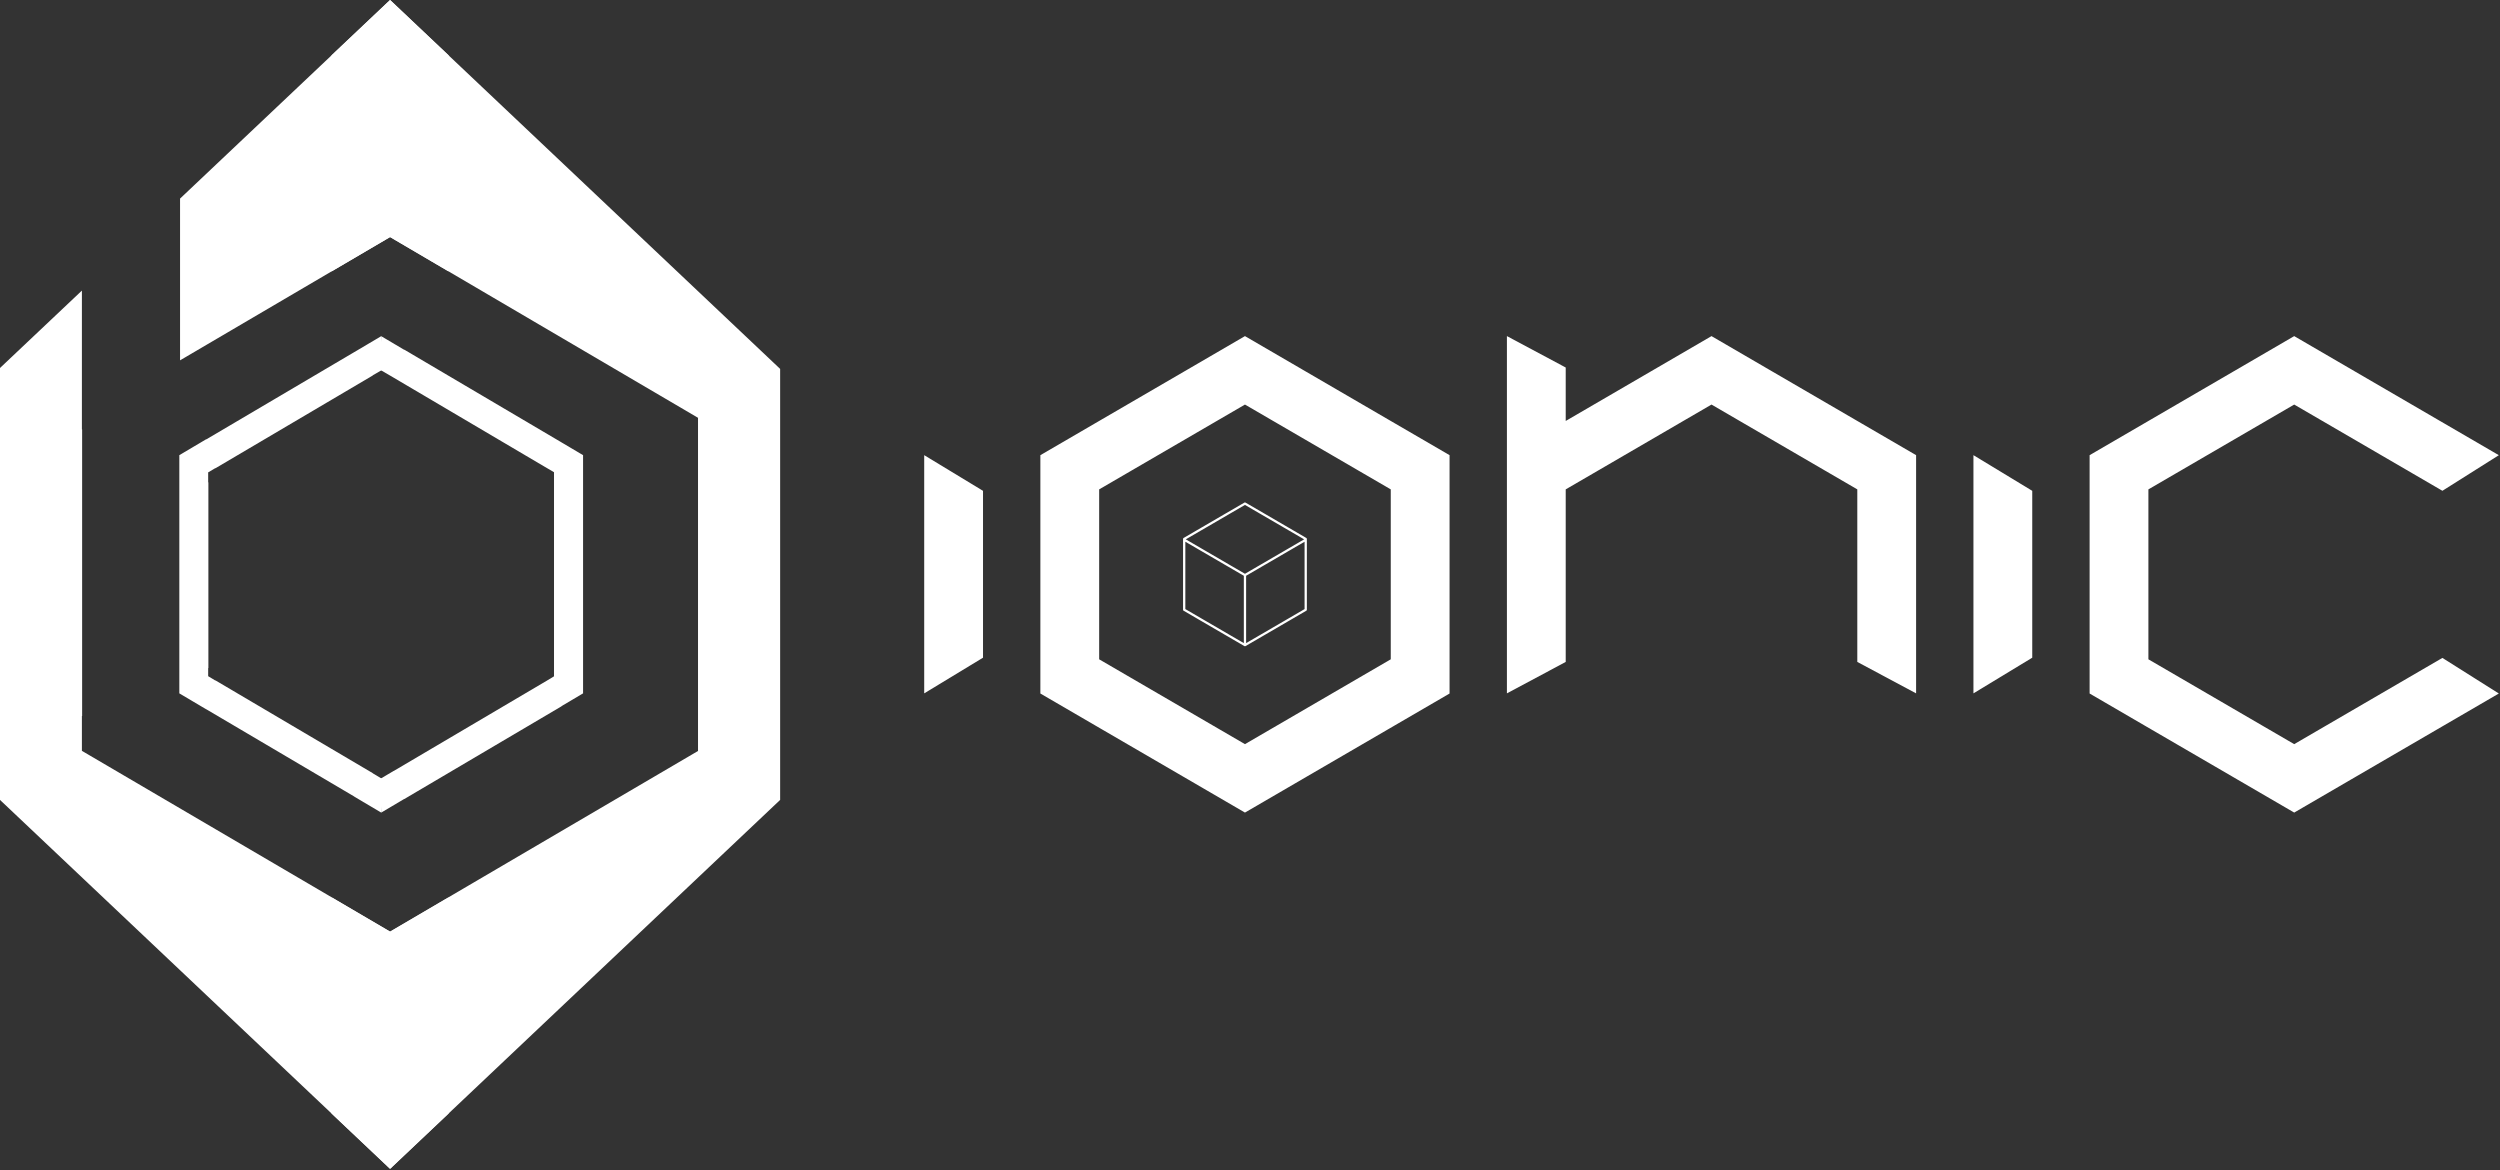 <svg width="141" height="66" viewBox="0 0 141 66" version="1.1" xmlns="http://www.w3.org/2000/svg" xmlns:xlink="http://www.w3.org/1999/xlink">
<rect x="0" y="0" width="141" height="66" fill="#333333" stroke="none"/>
<g id="Canvas" fill="none">
<g id="on">
<g id="Page 1">
<g id="Artboard Copy">
<g id="Group">
<g id="Shape">
<path d="M -1.1958e-07 2.22168e-08L -1.1958e-07 3.748L -1.1958e-07 4.024L -1.1958e-07 9.411L -1.1958e-07 9.687L -1.1958e-07 13.435L 3.317 11.423L 3.317 9.687L 3.317 9.411L 3.317 4.024L 3.317 3.748L 3.317 2.012L -1.1958e-07 2.22168e-08Z" transform="translate(52.125 25.671)" fill="white"/>
</g>
<g id="Shape_2">
<path d="M 23.08 20.158L 23.08 20.151L 23.08 16.413L 23.08 16.413L 23.08 16.403L 23.08 10.474L 23.08 10.464L 23.08 10.464L 23.08 6.726L 23.08 6.719L 23.082 6.718L 23.08 6.716L 23.08 6.716L 23.08 6.716L 19.624 4.706L 19.624 4.706L 14.995 2.012L 14.995 2.012L 11.545 0.004L 11.545 4.19653e-07L 11.541 0.002L 11.537 4.19653e-07L 11.537 0.004L 8.324 1.874L 3.221 4.843L 0.003 6.716L 0.002 6.716L 0.002 6.716L 8.41113e-07 6.718L 0.002 6.719L 0.002 6.726L 0.002 10.464L 0.002 10.474L 0.002 10.74L 0.002 10.75L 0.002 16.127L 0.002 16.137L 0.002 16.403L 0.002 16.413L 0.002 20.151L 0.002 20.158L 8.41113e-07 20.159L 0.002 20.16L 0.002 20.161L 0.003 20.16L 3.458 22.171L 3.458 22.171L 8.087 24.864L 8.087 24.864L 11.537 26.872L 11.537 26.876L 11.541 26.874L 11.545 26.876L 11.545 26.872L 14.995 24.864L 14.995 24.864L 19.624 22.171L 19.624 22.171L 23.08 20.16L 23.08 20.161L 23.08 20.16L 23.082 20.159L 23.08 20.158ZM 5.116 19.276L 3.318 18.23L 3.318 16.413L 3.318 16.403L 3.318 16.137L 3.318 16.127L 3.318 10.75L 3.318 10.74L 3.318 10.474L 3.318 10.464L 3.318 8.646L 5.116 7.6L 9.745 4.907L 11.541 3.862L 13.1 4.769L 18.203 7.738L 18.203 7.738L 19.764 8.646L 19.764 10.464L 19.764 10.474L 19.764 10.74L 19.764 10.75L 19.764 16.127L 19.764 16.137L 19.764 16.403L 19.764 16.413L 19.764 18.23L 18.203 19.138L 18.203 19.138L 13.1 22.108L 13.1 22.108L 11.541 23.015L 9.745 21.97L 5.116 19.276Z" transform="translate(58.675 18.955)" fill="white"/>
</g>
<g id="Shape_3">
<path d="M 23.082 6.718L 23.08 6.716L 23.08 6.716L 23.08 6.716L 19.861 4.843L 19.861 4.843L 14.758 1.874L 14.758 1.874L 11.545 0.004L 11.545 4.19653e-07L 11.541 0.002L 11.537 4.19653e-07L 11.537 0.004L 8.087 2.012L 3.458 4.706L 3.318 4.787L 3.318 4.024L 3.318 3.748L 3.318 1.773L 0.002 4.19653e-07L 0.002 3.748L 0.002 4.024L 0.002 6.716L 1.74424e-06 6.718L 0.002 6.719L 0.002 16.127L 0.002 16.916L 0.002 20.151L 3.318 18.378L 3.318 16.916L 3.318 16.127L 3.318 8.646L 4.879 7.738L 9.982 4.769L 11.541 3.862L 13.337 4.907L 13.337 4.907L 17.966 7.6L 17.966 7.6L 19.764 8.646L 19.764 10.464L 19.764 10.74L 19.764 16.127L 19.764 16.403L 19.764 18.378L 23.08 20.151L 23.08 16.403L 23.08 16.127L 23.08 10.74L 23.08 10.464L 23.08 6.719L 23.082 6.718Z" transform="translate(84.988 18.955)" fill="white"/>
</g>
<g id="Shape_4">
<path d="M 19.9 18.151L 17.966 19.276L 13.337 21.97L 11.541 23.015L 9.745 21.97L 9.745 21.97L 5.116 19.276L 5.116 19.276L 3.318 18.23L 3.318 16.413L 3.318 16.403L 3.318 16.137L 3.318 16.127L 3.318 10.75L 3.318 10.74L 3.318 10.474L 3.318 10.464L 3.318 8.646L 4.879 7.738L 9.982 4.769L 11.541 3.862L 13.1 4.769L 18.203 7.738L 19.9 8.726L 23.082 6.718L 19.624 4.706L 14.995 2.012L 11.545 0.004L 11.545 4.19653e-07L 11.541 0.002L 11.537 4.19653e-07L 11.537 0.004L 8.087 2.012L 3.458 4.706L 0.003 6.716L 0.002 6.716L 0.002 6.716L -5.47852e-07 6.718L 0.002 6.719L 0.002 6.726L 0.002 10.464L 0.002 10.474L 0.002 10.74L 0.002 10.75L 0.002 16.127L 0.002 16.137L 0.002 16.403L 0.002 16.413L 0.002 20.151L 0.002 20.158L -5.47852e-07 20.159L 0.002 20.16L 0.002 20.161L 0.003 20.16L 3.458 22.171L 8.087 24.864L 11.537 26.872L 11.537 26.876L 11.541 26.874L 11.545 26.876L 11.545 26.872L 14.758 25.002L 19.861 22.033L 23.082 20.159L 19.9 18.151Z" transform="translate(117.852 18.955)" fill="white"/>
</g>
<g id="Shape_5">
<path d="M 1.80615e-06 2.22168e-08L 1.80615e-06 3.748L 1.80615e-06 4.024L 1.80615e-06 9.411L 1.80615e-06 9.687L 1.80615e-06 13.435L 3.317 11.423L 3.317 9.687L 3.317 9.411L 3.317 4.024L 3.317 3.748L 3.317 2.012L 1.80615e-06 2.22168e-08Z" transform="translate(111.302 25.671)" fill="white"/>
</g>
<g id="Shape_6">
<path d="M 6.983 4.857L 6.983 3.257L 6.983 3.175L 6.983 2.096C 6.983 2.095 6.983 2.095 6.983 2.095L 6.983 2.067C 6.983 2.067 6.983 2.067 6.983 2.067L 6.983 2.061C 6.983 2.061 6.983 2.06 6.983 2.059C 6.982 2.036 6.972 2.015 6.951 2.003L 5.925 1.405C 5.924 1.405 5.924 1.405 5.924 1.405L 4.55 0.605C 4.55 0.605 4.55 0.605 4.55 0.605L 3.533 0.014C 3.53 0.011 3.527 0.01 3.524 0.008L 3.523 0.008C 3.523 0.008 3.522 0.008 3.522 0.008C 3.516 0.004 3.509 0.002 3.502 0.001C 3.498 7.10336e-05 3.495 4.76264e-05 3.492 2.6416e-08C 3.488 4.76264e-05 3.485 6.34042e-05 3.481 0.001C 3.474 0.002 3.467 0.004 3.461 0.008C 3.461 0.008 3.461 0.008 3.46 0.008L 3.46 0.008C 3.457 0.01 3.453 0.011 3.45 0.014L 2.433 0.605C 2.433 0.605 2.433 0.605 2.433 0.605L 1.059 1.405C 1.059 1.405 1.059 1.405 1.059 1.405L 0.032 2.003C 0.011 2.015 0 2.037 0 2.059C 0 2.06 2.72296e-05 2.061 2.72296e-05 2.061L 2.72296e-05 2.066C 9.01296e-05 2.066 -6.70704e-05 2.067 2.72296e-05 2.067L 2.72296e-05 2.095C -6.70704e-05 2.096 9.01296e-05 2.096 2.72296e-05 2.097L 2.72296e-05 3.175L 2.72296e-05 3.257L 2.72296e-05 4.857L 2.72296e-05 4.939L 2.72296e-05 6.043C -6.70704e-05 6.043 9.01296e-05 6.044 2.72296e-05 6.045L 2.72296e-05 6.052C 2.72296e-05 6.053 0.001 6.054 0.001 6.055C 0.001 6.062 0.002 6.068 0.004 6.074C 0.006 6.077 0.007 6.079 0.008 6.082C 0.011 6.086 0.013 6.09 0.016 6.094C 0.019 6.097 0.023 6.1 0.027 6.103C 0.028 6.104 0.03 6.106 0.032 6.107L 0.988 6.664L 0.988 6.664L 2.433 7.505C 2.433 7.505 2.433 7.505 2.433 7.505L 3.456 8.1C 3.459 8.102 3.462 8.103 3.465 8.104C 3.471 8.107 3.477 8.108 3.484 8.109C 3.486 8.11 3.488 8.111 3.491 8.111C 3.491 8.111 3.491 8.111 3.491 8.111C 3.492 8.111 3.492 8.111 3.492 8.111C 3.493 8.111 3.493 8.111 3.493 8.111C 3.493 8.111 3.493 8.111 3.493 8.111C 3.493 8.111 3.493 8.111 3.493 8.111C 3.503 8.111 3.513 8.108 3.522 8.104C 3.524 8.102 3.525 8.101 3.527 8.1L 4.55 7.505C 4.55 7.505 4.55 7.505 4.55 7.505L 5.925 6.705C 5.925 6.705 5.925 6.705 5.925 6.705L 6.951 6.107C 6.953 6.106 6.955 6.104 6.956 6.103C 6.96 6.1 6.964 6.097 6.967 6.094C 6.97 6.09 6.972 6.086 6.975 6.082C 6.976 6.079 6.978 6.077 6.979 6.074C 6.981 6.068 6.982 6.062 6.982 6.056C 6.982 6.054 6.983 6.053 6.983 6.052L 6.983 6.043C 6.983 6.043 6.983 6.043 6.983 6.043L 6.983 4.939L 6.983 4.857ZM 5.931 6.552C 5.931 6.552 5.931 6.552 5.931 6.552L 4.415 7.434C 4.415 7.434 4.415 7.434 4.415 7.434L 3.557 7.933L 3.557 4.135L 4.479 3.598L 4.508 3.582L 4.55 3.557C 4.55 3.557 4.55 3.557 4.55 3.557L 5.925 2.757C 5.925 2.757 5.925 2.757 5.925 2.757L 6.854 2.216L 6.854 3.175L 6.854 3.257L 6.854 4.857L 6.854 4.939L 6.854 6.014L 5.931 6.552ZM 2.568 7.434L 2.568 7.434L 1.123 6.593C 1.123 6.593 1.123 6.593 1.123 6.593L 0.129 6.014L 0.129 4.939L 0.129 4.857L 0.129 3.257L 0.129 3.175L 0.129 2.216L 0.988 2.716L 0.988 2.716L 2.433 3.557C 2.433 3.557 2.433 3.557 2.433 3.557L 2.465 3.576L 2.504 3.598C 2.504 3.598 2.504 3.598 2.504 3.598L 3.428 4.136L 3.428 7.934L 2.568 7.434ZM 1.052 1.559C 1.053 1.559 1.053 1.559 1.053 1.559L 2.568 0.677L 2.568 0.677L 3.492 0.14L 4.415 0.677C 4.415 0.677 4.415 0.677 4.415 0.677L 5.931 1.559C 5.931 1.559 5.931 1.559 5.931 1.559L 6.829 2.081L 5.931 2.604C 5.931 2.604 5.931 2.604 5.931 2.604L 4.415 3.486C 4.415 3.486 4.415 3.486 4.415 3.486L 3.492 4.023L 2.568 3.486L 2.568 3.486L 1.123 2.645C 1.123 2.645 1.123 2.645 1.123 2.645L 0.155 2.081L 1.052 1.559Z" transform="translate(66.724 28.338)" fill="white"/>
</g>
<g id="Shape_7">
<path d="M 10.245 5.998L 10.245 5.998L 10.177 5.957L 9.937 5.815L 9.937 5.816L 1.364 0.76L 1.36 0.768L 0.064 -2.70313e-07L 2.09692e-07 1.895L 0.594 2.239L 9.425 7.448L 9.426 7.447L 9.81 7.673L 9.81 8.243L 9.81 8.502L 9.81 18.368L 9.81 18.718L 9.81 19.185L 9.422 19.42L 9.422 19.42L 0.765 24.526L 0.762 24.521L 2.09692e-07 24.975L 0.064 26.87L 1.359 26.103L 1.361 26.108L 10.242 20.87L 10.238 20.863L 11.449 20.146L 11.449 18.718L 11.449 18.368L 11.449 8.502L 11.449 8.243L 11.449 6.711L 10.245 5.998Z" transform="translate(21.436 18.96)" fill="white"/>
</g>
<g id="Shape_8">
<path d="M 10.912 24.648L 2.031 19.41L 2.026 19.419L 1.627 19.177L 1.627 18.718L 1.639 18.718L 1.639 8.243L 1.627 8.243L 1.627 7.681L 2.03 7.443L 2.034 7.451L 10.915 2.214L 10.911 2.207L 11.449 1.895L 11.386 -2.70313e-07L 10.096 0.764L 10.095 0.764L 1.517 5.823L 1.512 5.815L -2.14954e-07 6.711L -2.14954e-07 8.243L -2.14954e-07 8.502L -2.14954e-07 18.368L -2.14954e-07 18.718L -2.14954e-07 20.146L 1.512 21.042L 1.514 21.039L 9.876 25.97L 9.873 25.974L 11.386 26.87L 11.449 24.975L 10.909 24.653L 10.912 24.648Z" transform="translate(10.114 18.96)" fill="white"/>
</g>
<g id="Shape_9">
<path d="M 3.3 15.307L 6.6 12.187L 6.6 -9.7168e-07L 3.3 1.937L -6.99316e-07 -9.7168e-07L -6.99316e-07 12.186L 3.3 15.307Z" transform="translate(18.7 50.615)" fill="white"/>
</g>
<g id="Shape_10">
<path d="M 3.3 -6.84314e-10L -6.99316e-07 3.12L -6.99316e-07 15.307L 3.3 13.37L 6.6 15.307L 6.6 3.121L 3.3 -6.84314e-10Z" transform="translate(18.7 0)" fill="white"/>
</g>
<g id="Shape_11">
<path d="M 0 -6.84314e-10L 0 13.37L 17.368 23.564L 17.368 24.217L 17.368 24.832L 17.368 39.783L 17.368 40.384L 17.368 42.355L 0 52.539L 0 65.922L 22 45.115L 22 43.651L 22 40.384L 22 39.783L 22 39.639L 22 26.282L 22 24.832L 22 24.217L 22 20.963L 22 20.806L 0 -6.84314e-10Z" transform="translate(22 0)" fill="white"/>
</g>
<g id="Shape_12">
<path d="M 4.39966e-07 11.2L 4.39966e-07 20.323L 11.845 13.37L 11.845 -6.84314e-10L 4.39966e-07 11.2Z" transform="translate(10.155 0)" fill="white"/>
</g>
<g id="Shape_13">
<path d="M 4.619 23.995L 4.632 23.995L 4.632 7.829L 4.619 7.829L 4.619 7.084L 4.619 0.706L 4.619 6.88525e-07L 0 4.365L 0 4.574L 0 7.829L 0 8.443L 0 9.789L 0 23.25L 0 23.394L 0 23.995L 0 27.263L 0 28.726L 22 49.533L 22 36.15L 4.619 25.959L 4.619 23.995Z" transform="translate(0 16.389)" fill="white"/>
</g>
</g>
</g>
</g>
</g>
</g>
</svg>

